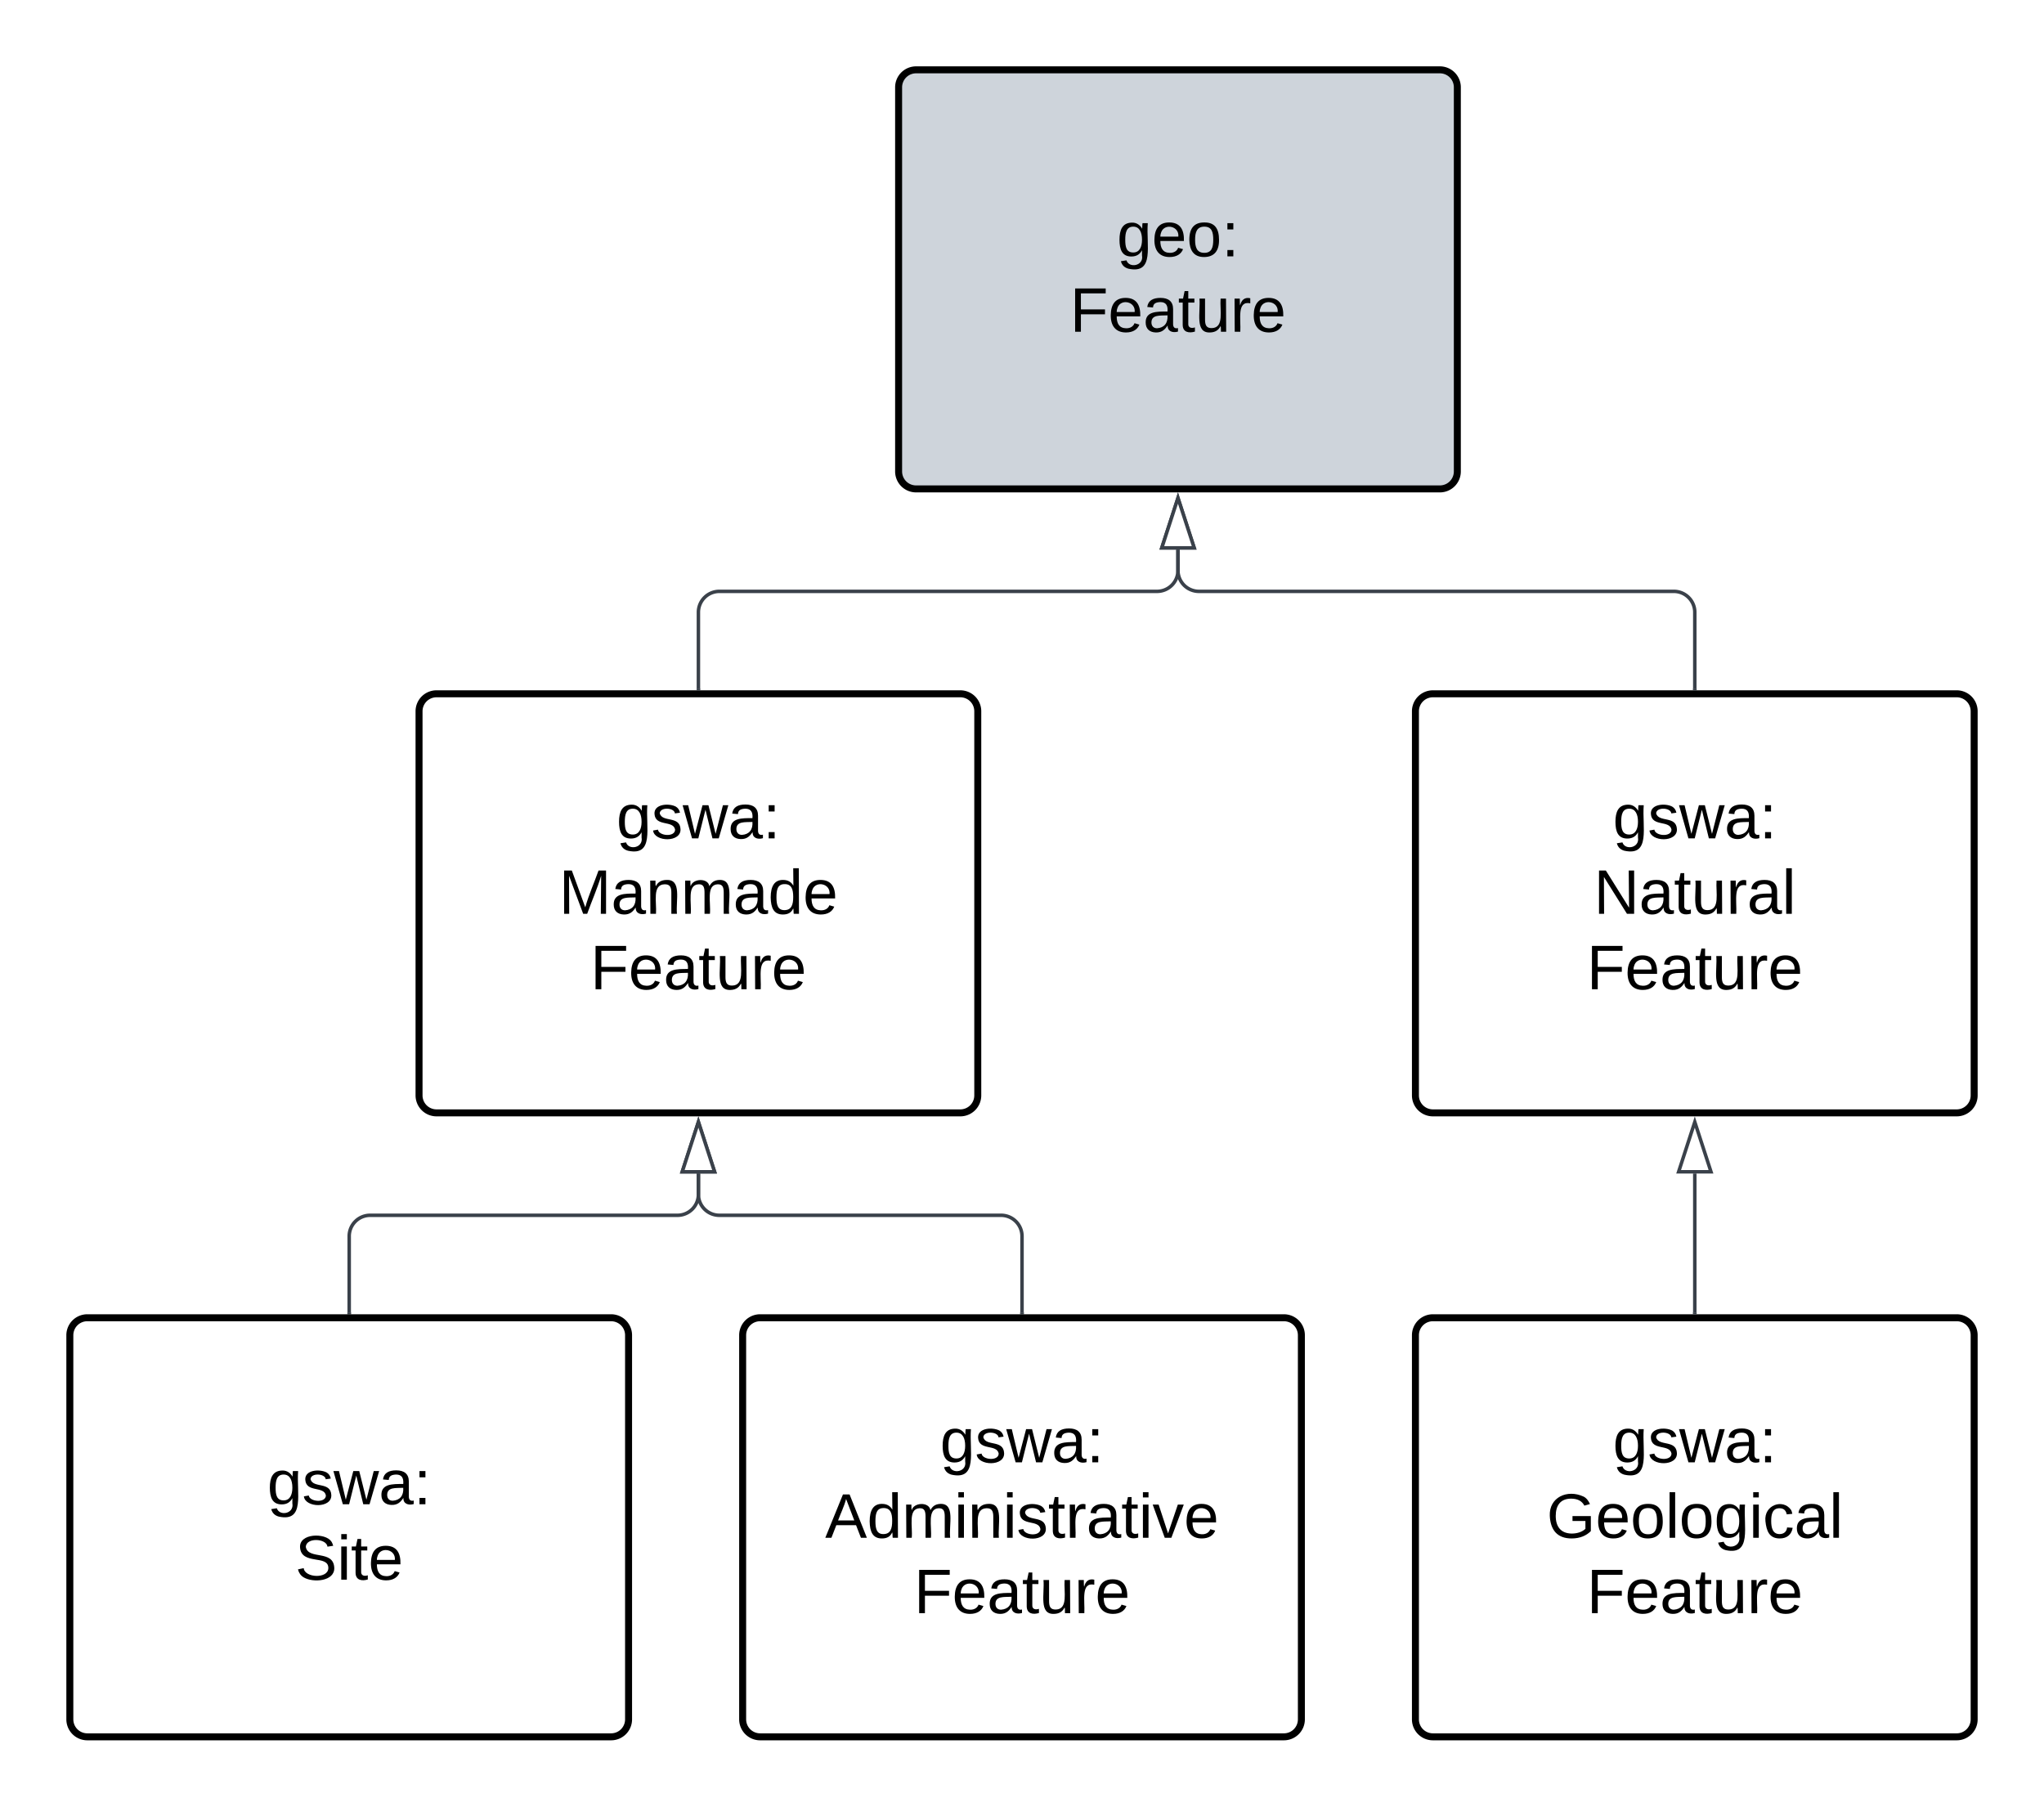 <svg xmlns="http://www.w3.org/2000/svg" xmlns:xlink="http://www.w3.org/1999/xlink" xmlns:lucid="lucid" width="585.33" height="517.33"><g transform="translate(-728 126.667)" lucid:page-tab-id="IJ2XMWit28Rm"><path d="M500-500h1000V500H500z" fill="#fff"/><path d="M828 249.17v-21.84a6 6 0 0 1 6-6h88a6 6 0 0 0 6-6v-5.95" stroke="#3a414a" fill="none"/><path d="M828.5 249.67h-1v-.52h1z" stroke="#3a414a" stroke-width=".05" fill="#3a414a"/><path d="M928 194.62l4.63 14.26h-9.26z" stroke="#3a414a" fill="#fff"/><path d="M1020.67 249.17v-21.84a6 6 0 0 0-6-6H934a6 6 0 0 1-6-6v-5.95" stroke="#3a414a" fill="none"/><path d="M1021.17 249.67h-1v-.52h1z" stroke="#3a414a" stroke-width=".05" fill="#3a414a"/><path d="M928 194.62l4.63 14.26h-9.26z" stroke="#3a414a" fill="#fff"/><path d="M848 77a5 5 0 0 1 5-5h150a5 5 0 0 1 5 5v110a5 5 0 0 1-5 5H853a5 5 0 0 1-5-5z" stroke="#000" stroke-width="2" fill="#fff"/><use xlink:href="#a" transform="matrix(1,0,0,1,860,84) translate(44.525 29.4)"/><use xlink:href="#b" transform="matrix(1,0,0,1,860,84) translate(28.05 51)"/><use xlink:href="#c" transform="matrix(1,0,0,1,860,84) translate(37.05 72.6)"/><path d="M1133.33 77a5 5 0 0 1 5-5h150a5 5 0 0 1 5 5v110a5 5 0 0 1-5 5h-150a5 5 0 0 1-5-5z" stroke="#000" stroke-width="2" fill="#fff"/><use xlink:href="#a" transform="matrix(1,0,0,1,1145.333,84) translate(44.525 29.4)"/><use xlink:href="#d" transform="matrix(1,0,0,1,1145.333,84) translate(39.075 51)"/><use xlink:href="#c" transform="matrix(1,0,0,1,1145.333,84) translate(37.05 72.6)"/><path d="M928 70.5V48.67a6 6 0 0 1 6-6h125.33a6 6 0 0 0 6-6v-5.95" stroke="#3a414a" fill="none"/><path d="M928.5 71h-1v-.5h1z" stroke="#3a414a" stroke-width=".05" fill="#3a414a"/><path d="M1065.33 15.95l4.64 14.27h-9.27z" stroke="#3a414a" fill="#fff"/><path d="M1213.33 70.5V48.67a6 6 0 0 0-6-6h-136a6 6 0 0 1-6-6v-5.95" stroke="#3a414a" fill="none"/><path d="M1213.83 71h-1v-.5h1z" stroke="#3a414a" stroke-width=".05" fill="#3a414a"/><path d="M1065.33 15.95l4.64 14.27h-9.27z" stroke="#3a414a" fill="#fff"/><path d="M1133.33 255.67a5 5 0 0 1 5-5h150a5 5 0 0 1 5 5v110a5 5 0 0 1-5 5h-150a5 5 0 0 1-5-5z" stroke="#000" stroke-width="2" fill="#fff"/><use xlink:href="#a" transform="matrix(1,0,0,1,1145.333,262.667) translate(44.525 29.4)"/><use xlink:href="#e" transform="matrix(1,0,0,1,1145.333,262.667) translate(25.575 51)"/><use xlink:href="#c" transform="matrix(1,0,0,1,1145.333,262.667) translate(37.05 72.6)"/><path d="M985.33-101.67a5 5 0 0 1 5-5h150a5 5 0 0 1 5 5v110a5 5 0 0 1-5 5h-150a5 5 0 0 1-5-5z" stroke="#000" stroke-width="2" fill="#ced4db"/><use xlink:href="#f" transform="matrix(1,0,0,1,997.333,-94.667) translate(50.5 41.4)"/><use xlink:href="#c" transform="matrix(1,0,0,1,997.333,-94.667) translate(37.05 63)"/><path d="M1213.33 249.17v-39.8" stroke="#3a414a" fill="none"/><path d="M1213.83 249.67h-1v-.52h1z" stroke="#3a414a" stroke-width=".05" fill="#3a414a"/><path d="M1213.33 194.62l4.64 14.26h-9.27z" stroke="#3a414a" fill="#fff"/><path d="M940.67 255.67a5 5 0 0 1 5-5h150a5 5 0 0 1 5 5v110a5 5 0 0 1-5 5h-150a5 5 0 0 1-5-5z" stroke="#000" stroke-width="2" fill="#fff"/><g><use xlink:href="#a" transform="matrix(1,0,0,1,952.667,262.667) translate(44.525 29.4)"/><use xlink:href="#g" transform="matrix(1,0,0,1,952.667,262.667) translate(11.625 51)"/><use xlink:href="#c" transform="matrix(1,0,0,1,952.667,262.667) translate(37.05 72.6)"/></g><path d="M748 255.67a5 5 0 0 1 5-5h150a5 5 0 0 1 5 5v110a5 5 0 0 1-5 5H753a5 5 0 0 1-5-5z" stroke="#000" stroke-width="2" fill="#fff"/><g><use xlink:href="#a" transform="matrix(1,0,0,1,760,262.667) translate(44.525 41.4)"/><use xlink:href="#h" transform="matrix(1,0,0,1,760,262.667) translate(52.525 63)"/></g><defs><path d="M177-190C167-65 218 103 67 71c-23-6-38-20-44-43l32-5c15 47 100 32 89-28v-30C133-14 115 1 83 1 29 1 15-40 15-95c0-56 16-97 71-98 29-1 48 16 59 35 1-10 0-23 2-32h30zM94-22c36 0 50-32 50-73 0-42-14-75-50-75-39 0-46 34-46 75s6 73 46 73" id="i"/><path d="M135-143c-3-34-86-38-87 0 15 53 115 12 119 90S17 21 10-45l28-5c4 36 97 45 98 0-10-56-113-15-118-90-4-57 82-63 122-42 12 7 21 19 24 35" id="j"/><path d="M206 0h-36l-40-164L89 0H53L-1-190h32L70-26l43-164h34l41 164 42-164h31" id="k"/><path d="M141-36C126-15 110 5 73 4 37 3 15-17 15-53c-1-64 63-63 125-63 3-35-9-54-41-54-24 1-41 7-42 31l-33-3c5-37 33-52 76-52 45 0 72 20 72 64v82c-1 20 7 32 28 27v20c-31 9-61-2-59-35zM48-53c0 20 12 33 32 33 41-3 63-29 60-74-43 2-92-5-92 41" id="l"/><path d="M33-154v-36h34v36H33zM33 0v-36h34V0H33" id="m"/><g id="a"><use transform="matrix(0.05,0,0,0.05,0,0)" xlink:href="#i"/><use transform="matrix(0.05,0,0,0.05,10,0)" xlink:href="#j"/><use transform="matrix(0.05,0,0,0.05,19,0)" xlink:href="#k"/><use transform="matrix(0.05,0,0,0.05,31.95,0)" xlink:href="#l"/><use transform="matrix(0.05,0,0,0.05,41.95,0)" xlink:href="#m"/></g><path d="M240 0l2-218c-23 76-54 145-80 218h-23L58-218 59 0H30v-248h44l77 211c21-75 51-140 76-211h43V0h-30" id="n"/><path d="M117-194c89-4 53 116 60 194h-32v-121c0-31-8-49-39-48C34-167 62-67 57 0H25l-1-190h30c1 10-1 24 2 32 11-22 29-35 61-36" id="o"/><path d="M210-169c-67 3-38 105-44 169h-31v-121c0-29-5-50-35-48C34-165 62-65 56 0H25l-1-190h30c1 10-1 24 2 32 10-44 99-50 107 0 11-21 27-35 58-36 85-2 47 119 55 194h-31v-121c0-29-5-49-35-48" id="p"/><path d="M85-194c31 0 48 13 60 33l-1-100h32l1 261h-30c-2-10 0-23-3-31C134-8 116 4 85 4 32 4 16-35 15-94c0-66 23-100 70-100zm9 24c-40 0-46 34-46 75 0 40 6 74 45 74 42 0 51-32 51-76 0-42-9-74-50-73" id="q"/><path d="M100-194c63 0 86 42 84 106H49c0 40 14 67 53 68 26 1 43-12 49-29l28 8c-11 28-37 45-77 45C44 4 14-33 15-96c1-61 26-98 85-98zm52 81c6-60-76-77-97-28-3 7-6 17-6 28h103" id="r"/><g id="b"><use transform="matrix(0.05,0,0,0.05,0,0)" xlink:href="#n"/><use transform="matrix(0.05,0,0,0.05,14.95,0)" xlink:href="#l"/><use transform="matrix(0.05,0,0,0.05,24.95,0)" xlink:href="#o"/><use transform="matrix(0.05,0,0,0.05,34.95,0)" xlink:href="#p"/><use transform="matrix(0.05,0,0,0.05,49.9,0)" xlink:href="#l"/><use transform="matrix(0.05,0,0,0.05,59.9,0)" xlink:href="#q"/><use transform="matrix(0.05,0,0,0.05,69.9,0)" xlink:href="#r"/></g><path d="M63-220v92h138v28H63V0H30v-248h175v28H63" id="s"/><path d="M59-47c-2 24 18 29 38 22v24C64 9 27 4 27-40v-127H5v-23h24l9-43h21v43h35v23H59v120" id="t"/><path d="M84 4C-5 8 30-112 23-190h32v120c0 31 7 50 39 49 72-2 45-101 50-169h31l1 190h-30c-1-10 1-25-2-33-11 22-28 36-60 37" id="u"/><path d="M114-163C36-179 61-72 57 0H25l-1-190h30c1 12-1 29 2 39 6-27 23-49 58-41v29" id="v"/><g id="c"><use transform="matrix(0.05,0,0,0.05,0,0)" xlink:href="#s"/><use transform="matrix(0.05,0,0,0.05,10.95,0)" xlink:href="#r"/><use transform="matrix(0.05,0,0,0.05,20.95,0)" xlink:href="#l"/><use transform="matrix(0.05,0,0,0.05,30.95,0)" xlink:href="#t"/><use transform="matrix(0.05,0,0,0.05,35.95,0)" xlink:href="#u"/><use transform="matrix(0.05,0,0,0.05,45.95,0)" xlink:href="#v"/><use transform="matrix(0.05,0,0,0.05,51.9,0)" xlink:href="#r"/></g><path d="M190 0L58-211 59 0H30v-248h39L202-35l-2-213h31V0h-41" id="w"/><path d="M24 0v-261h32V0H24" id="x"/><g id="d"><use transform="matrix(0.05,0,0,0.05,0,0)" xlink:href="#w"/><use transform="matrix(0.05,0,0,0.05,12.95,0)" xlink:href="#l"/><use transform="matrix(0.05,0,0,0.05,22.95,0)" xlink:href="#t"/><use transform="matrix(0.05,0,0,0.05,27.95,0)" xlink:href="#u"/><use transform="matrix(0.05,0,0,0.05,37.95,0)" xlink:href="#v"/><use transform="matrix(0.05,0,0,0.05,43.9,0)" xlink:href="#l"/><use transform="matrix(0.05,0,0,0.05,53.9,0)" xlink:href="#x"/></g><path d="M143 4C61 4 22-44 18-125c-5-107 100-154 193-111 17 8 29 25 37 43l-32 9c-13-25-37-40-76-40-61 0-88 39-88 99 0 61 29 100 91 101 35 0 62-11 79-27v-45h-74v-28h105v86C228-13 192 4 143 4" id="y"/><path d="M100-194c62-1 85 37 85 99 1 63-27 99-86 99S16-35 15-95c0-66 28-99 85-99zM99-20c44 1 53-31 53-75 0-43-8-75-51-75s-53 32-53 75 10 74 51 75" id="z"/><path d="M24-231v-30h32v30H24zM24 0v-190h32V0H24" id="A"/><path d="M96-169c-40 0-48 33-48 73s9 75 48 75c24 0 41-14 43-38l32 2c-6 37-31 61-74 61-59 0-76-41-82-99-10-93 101-131 147-64 4 7 5 14 7 22l-32 3c-4-21-16-35-41-35" id="B"/><g id="e"><use transform="matrix(0.05,0,0,0.05,0,0)" xlink:href="#y"/><use transform="matrix(0.05,0,0,0.05,14,0)" xlink:href="#r"/><use transform="matrix(0.05,0,0,0.05,24,0)" xlink:href="#z"/><use transform="matrix(0.05,0,0,0.05,34,0)" xlink:href="#x"/><use transform="matrix(0.05,0,0,0.05,37.95,0)" xlink:href="#z"/><use transform="matrix(0.05,0,0,0.05,47.95,0)" xlink:href="#i"/><use transform="matrix(0.05,0,0,0.05,57.95,0)" xlink:href="#A"/><use transform="matrix(0.05,0,0,0.05,61.9,0)" xlink:href="#B"/><use transform="matrix(0.05,0,0,0.05,70.9,0)" xlink:href="#l"/><use transform="matrix(0.05,0,0,0.05,80.9,0)" xlink:href="#x"/></g><g id="f"><use transform="matrix(0.05,0,0,0.05,0,0)" xlink:href="#i"/><use transform="matrix(0.05,0,0,0.05,10,0)" xlink:href="#r"/><use transform="matrix(0.05,0,0,0.05,20,0)" xlink:href="#z"/><use transform="matrix(0.05,0,0,0.05,30,0)" xlink:href="#m"/></g><path d="M205 0l-28-72H64L36 0H1l101-248h38L239 0h-34zm-38-99l-47-123c-12 45-31 82-46 123h93" id="C"/><path d="M108 0H70L1-190h34L89-25l56-165h34" id="D"/><g id="g"><use transform="matrix(0.05,0,0,0.05,0,0)" xlink:href="#C"/><use transform="matrix(0.05,0,0,0.05,12,0)" xlink:href="#q"/><use transform="matrix(0.05,0,0,0.05,22,0)" xlink:href="#p"/><use transform="matrix(0.05,0,0,0.05,36.95,0)" xlink:href="#A"/><use transform="matrix(0.05,0,0,0.05,40.9,0)" xlink:href="#o"/><use transform="matrix(0.05,0,0,0.05,50.9,0)" xlink:href="#A"/><use transform="matrix(0.05,0,0,0.05,54.85,0)" xlink:href="#j"/><use transform="matrix(0.05,0,0,0.05,63.85,0)" xlink:href="#t"/><use transform="matrix(0.05,0,0,0.05,68.85,0)" xlink:href="#v"/><use transform="matrix(0.05,0,0,0.05,74.8,0)" xlink:href="#l"/><use transform="matrix(0.05,0,0,0.05,84.8,0)" xlink:href="#t"/><use transform="matrix(0.05,0,0,0.05,89.8,0)" xlink:href="#A"/><use transform="matrix(0.05,0,0,0.05,93.75,0)" xlink:href="#D"/><use transform="matrix(0.05,0,0,0.05,102.75,0)" xlink:href="#r"/></g><path d="M185-189c-5-48-123-54-124 2 14 75 158 14 163 119 3 78-121 87-175 55-17-10-28-26-33-46l33-7c5 56 141 63 141-1 0-78-155-14-162-118-5-82 145-84 179-34 5 7 8 16 11 25" id="E"/><g id="h"><use transform="matrix(0.05,0,0,0.05,0,0)" xlink:href="#E"/><use transform="matrix(0.05,0,0,0.05,12,0)" xlink:href="#A"/><use transform="matrix(0.05,0,0,0.05,15.95,0)" xlink:href="#t"/><use transform="matrix(0.05,0,0,0.05,20.95,0)" xlink:href="#r"/></g></defs></g></svg>